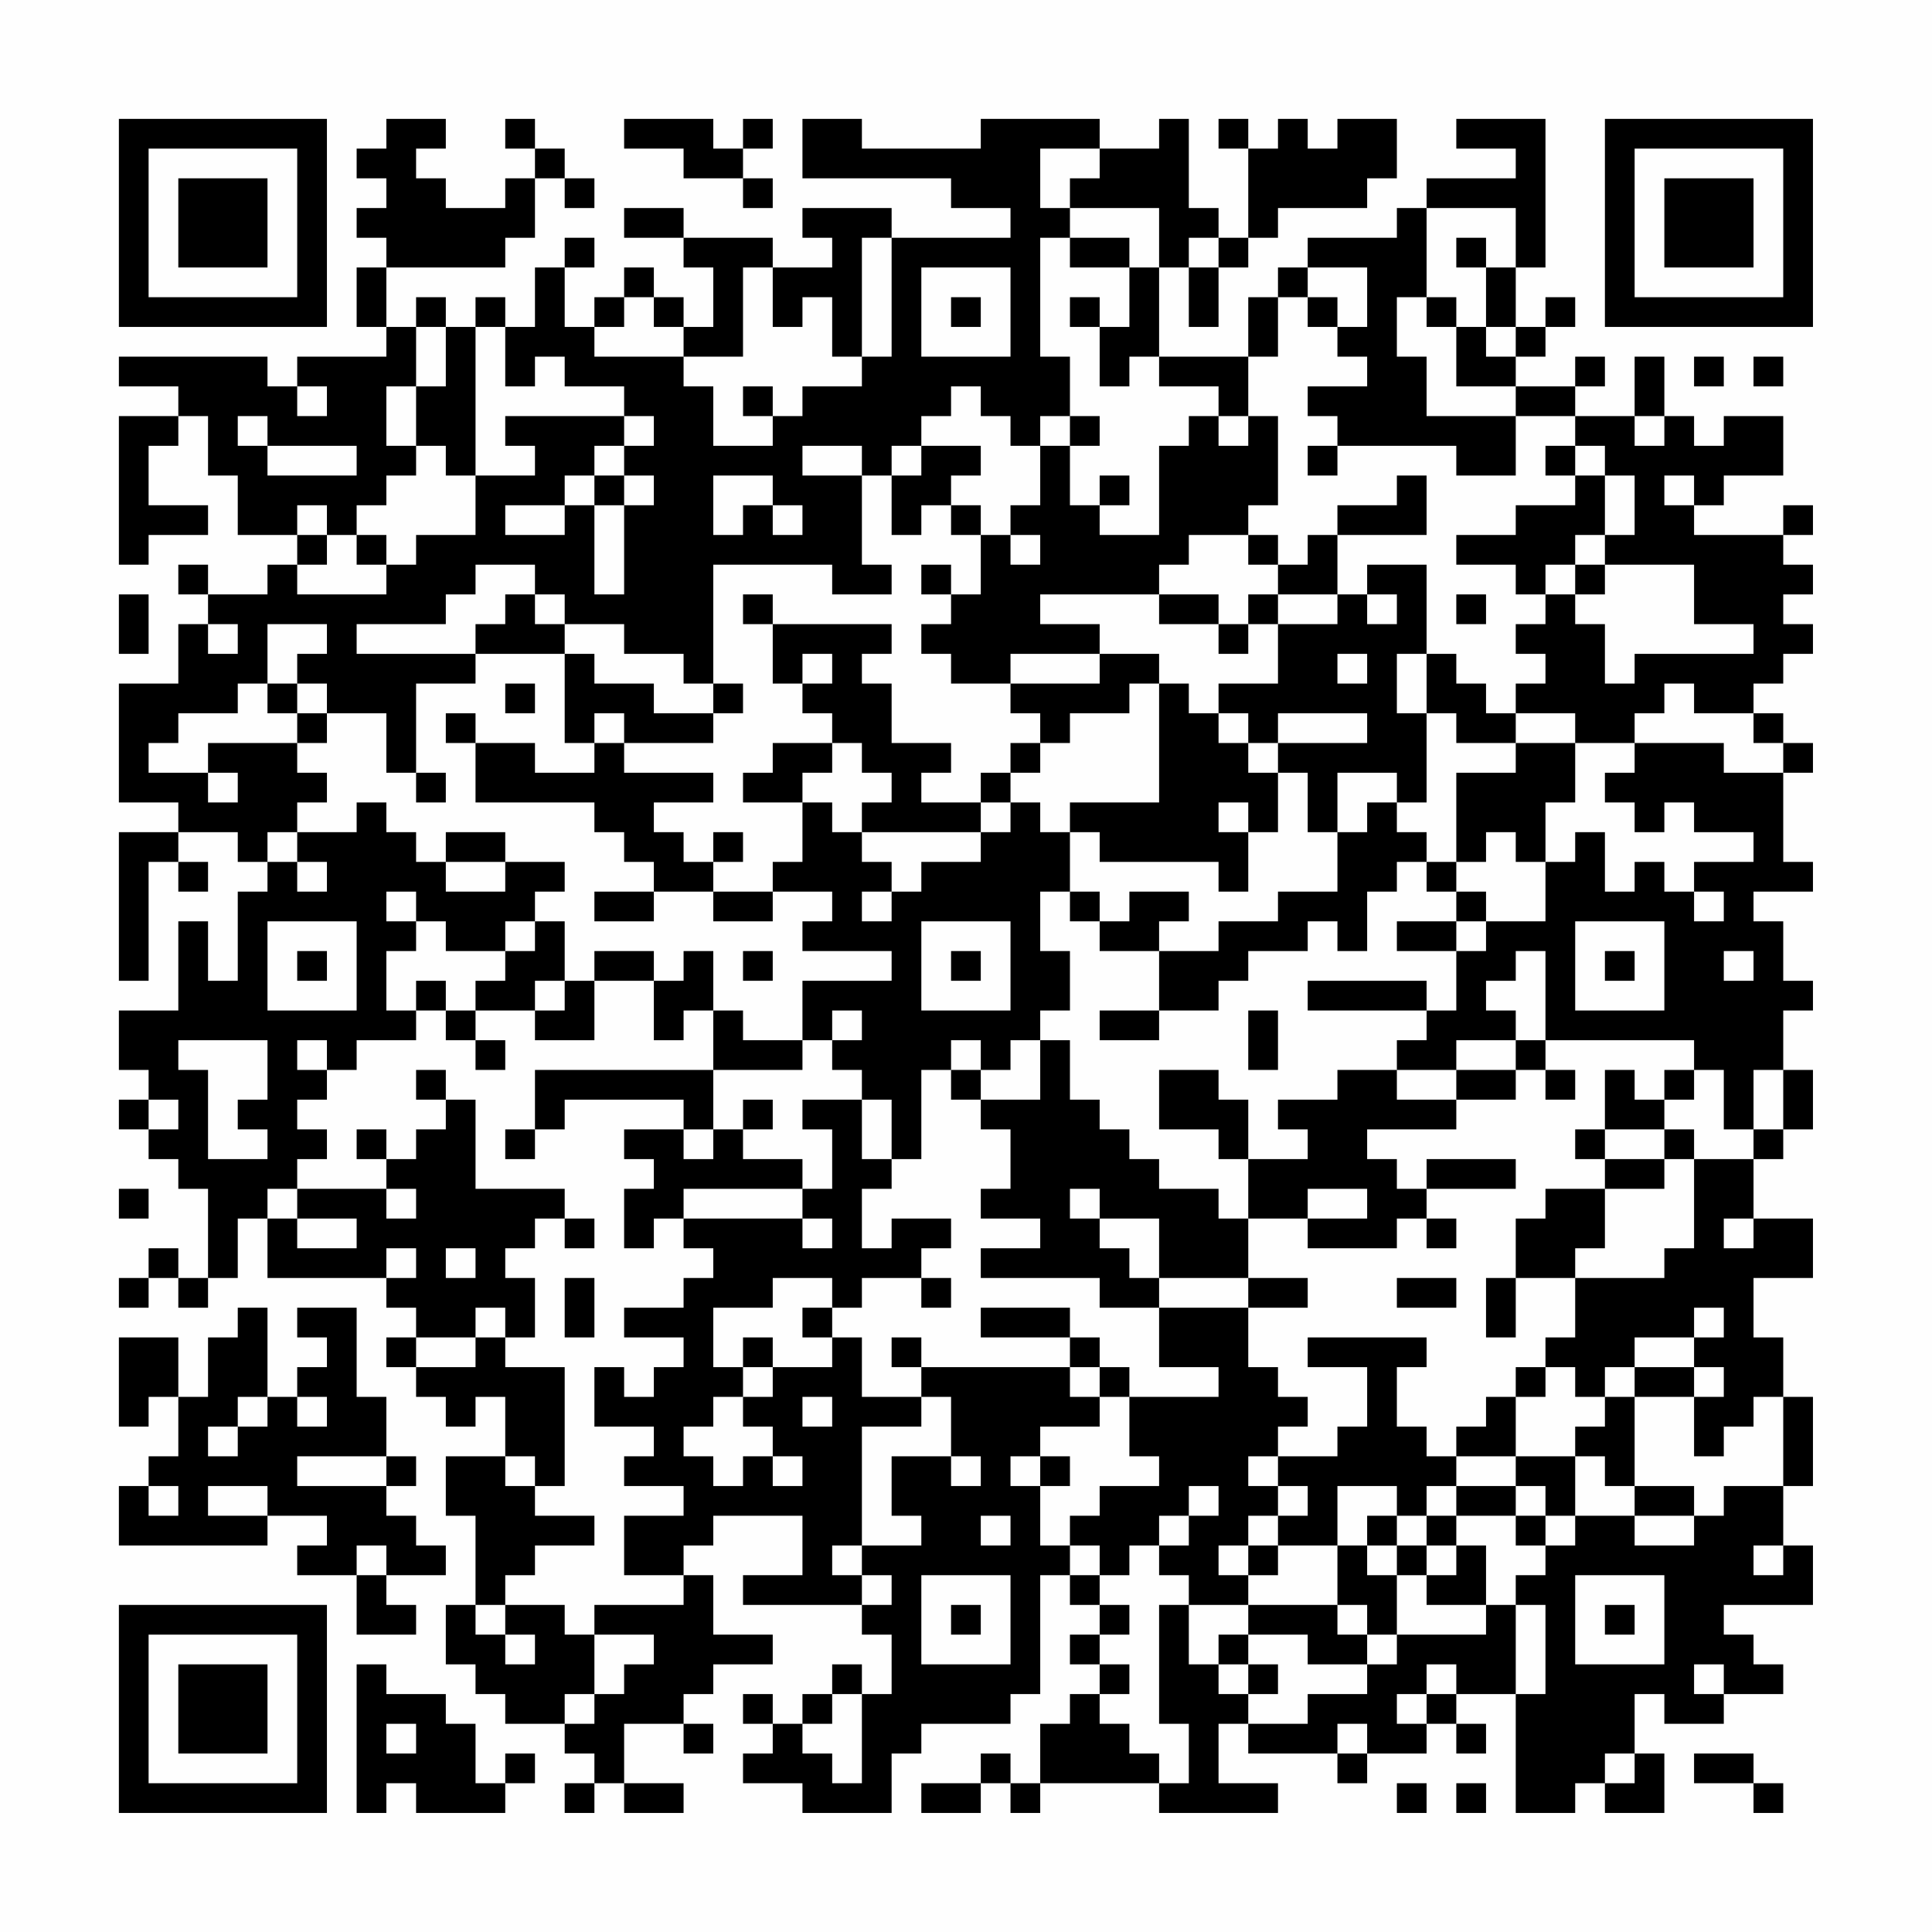 <?xml version="1.0" encoding="UTF-8"?>
<svg xmlns="http://www.w3.org/2000/svg" version="1.1" width="300" height="300" viewBox="0 0 300 300"><rect x="0" y="0" width="300" height="300" fill="#fefefe"/><g transform="scale(4.615)"><g transform="translate(4,4)"><path fill-rule="evenodd" d="M9 0L9 1L8 1L8 2L9 2L9 3L8 3L8 4L9 4L9 5L8 5L8 7L9 7L9 8L6 8L6 9L5 9L5 8L0 8L0 9L2 9L2 10L0 10L0 15L1 15L1 14L3 14L3 13L1 13L1 11L2 11L2 10L3 10L3 12L4 12L4 14L6 14L6 15L5 15L5 16L3 16L3 15L2 15L2 16L3 16L3 17L2 17L2 19L0 19L0 23L2 23L2 24L0 24L0 29L1 29L1 25L2 25L2 26L3 26L3 25L2 25L2 24L4 24L4 25L5 25L5 26L4 26L4 29L3 29L3 27L2 27L2 30L0 30L0 32L1 32L1 33L0 33L0 34L1 34L1 35L2 35L2 36L3 36L3 39L2 39L2 38L1 38L1 39L0 39L0 40L1 40L1 39L2 39L2 40L3 40L3 39L4 39L4 37L5 37L5 39L9 39L9 40L10 40L10 41L9 41L9 42L10 42L10 43L11 43L11 44L12 44L12 43L13 43L13 45L11 45L11 47L12 47L12 50L11 50L11 52L12 52L12 53L13 53L13 54L15 54L15 55L16 55L16 56L15 56L15 57L16 57L16 56L17 56L17 57L19 57L19 56L17 56L17 54L19 54L19 55L20 55L20 54L19 54L19 53L20 53L20 52L22 52L22 51L20 51L20 49L19 49L19 48L20 48L20 47L23 47L23 49L21 49L21 50L25 50L25 51L26 51L26 53L25 53L25 52L24 52L24 53L23 53L23 54L22 54L22 53L21 53L21 54L22 54L22 55L21 55L21 56L23 56L23 57L26 57L26 55L27 55L27 54L30 54L30 53L31 53L31 49L32 49L32 50L33 50L33 51L32 51L32 52L33 52L33 53L32 53L32 54L31 54L31 56L30 56L30 55L29 55L29 56L27 56L27 57L29 57L29 56L30 56L30 57L31 57L31 56L35 56L35 57L39 57L39 56L37 56L37 54L38 54L38 55L41 55L41 56L42 56L42 55L44 55L44 54L45 54L45 55L46 55L46 54L45 54L45 53L47 53L47 57L49 57L49 56L50 56L50 57L52 57L52 55L51 55L51 53L52 53L52 54L54 54L54 53L56 53L56 52L55 52L55 51L54 51L54 50L57 50L57 48L56 48L56 46L57 46L57 43L56 43L56 41L55 41L55 39L57 39L57 37L55 37L55 35L56 35L56 34L57 34L57 32L56 32L56 30L57 30L57 29L56 29L56 27L55 27L55 26L57 26L57 25L56 25L56 22L57 22L57 21L56 21L56 20L55 20L55 19L56 19L56 18L57 18L57 17L56 17L56 16L57 16L57 15L56 15L56 14L57 14L57 13L56 13L56 14L53 14L53 13L54 13L54 12L56 12L56 10L54 10L54 11L53 11L53 10L52 10L52 8L51 8L51 10L49 10L49 9L50 9L50 8L49 8L49 9L47 9L47 8L48 8L48 7L49 7L49 6L48 6L48 7L47 7L47 5L48 5L48 0L45 0L45 1L47 1L47 2L44 2L44 3L43 3L43 4L40 4L40 5L39 5L39 6L38 6L38 8L35 8L35 5L36 5L36 7L37 7L37 5L38 5L38 4L39 4L39 3L42 3L42 2L43 2L43 0L41 0L41 1L40 1L40 0L39 0L39 1L38 1L38 0L37 0L37 1L38 1L38 4L37 4L37 3L36 3L36 0L35 0L35 1L33 1L33 0L29 0L29 1L25 1L25 0L23 0L23 2L28 2L28 3L30 3L30 4L26 4L26 3L23 3L23 4L24 4L24 5L22 5L22 4L19 4L19 3L17 3L17 4L19 4L19 5L20 5L20 7L19 7L19 6L18 6L18 5L17 5L17 6L16 6L16 7L15 7L15 5L16 5L16 4L15 4L15 5L14 5L14 7L13 7L13 6L12 6L12 7L11 7L11 6L10 6L10 7L9 7L9 5L13 5L13 4L14 4L14 2L15 2L15 3L16 3L16 2L15 2L15 1L14 1L14 0L13 0L13 1L14 1L14 2L13 2L13 3L11 3L11 2L10 2L10 1L11 1L11 0ZM17 0L17 1L19 1L19 2L21 2L21 3L22 3L22 2L21 2L21 1L22 1L22 0L21 0L21 1L20 1L20 0ZM31 1L31 3L32 3L32 4L31 4L31 8L32 8L32 10L31 10L31 11L30 11L30 10L29 10L29 9L28 9L28 10L27 10L27 11L26 11L26 12L25 12L25 11L23 11L23 12L25 12L25 15L26 15L26 16L24 16L24 15L20 15L20 19L19 19L19 18L17 18L17 17L15 17L15 16L14 16L14 15L12 15L12 16L11 16L11 17L8 17L8 18L12 18L12 19L10 19L10 22L9 22L9 20L7 20L7 19L6 19L6 18L7 18L7 17L5 17L5 19L4 19L4 20L2 20L2 21L1 21L1 22L3 22L3 23L4 23L4 22L3 22L3 21L6 21L6 22L7 22L7 23L6 23L6 24L5 24L5 25L6 25L6 26L7 26L7 25L6 25L6 24L8 24L8 23L9 23L9 24L10 24L10 25L11 25L11 26L13 26L13 25L15 25L15 26L14 26L14 27L13 27L13 28L11 28L11 27L10 27L10 26L9 26L9 27L10 27L10 28L9 28L9 30L10 30L10 31L8 31L8 32L7 32L7 31L6 31L6 32L7 32L7 33L6 33L6 34L7 34L7 35L6 35L6 36L5 36L5 37L6 37L6 38L8 38L8 37L6 37L6 36L9 36L9 37L10 37L10 36L9 36L9 35L10 35L10 34L11 34L11 33L12 33L12 36L15 36L15 37L14 37L14 38L13 38L13 39L14 39L14 41L13 41L13 40L12 40L12 41L10 41L10 42L12 42L12 41L13 41L13 42L15 42L15 46L14 46L14 45L13 45L13 46L14 46L14 47L16 47L16 48L14 48L14 49L13 49L13 50L12 50L12 51L13 51L13 52L14 52L14 51L13 51L13 50L15 50L15 51L16 51L16 53L15 53L15 54L16 54L16 53L17 53L17 52L18 52L18 51L16 51L16 50L19 50L19 49L17 49L17 47L19 47L19 46L17 46L17 45L18 45L18 44L16 44L16 42L17 42L17 43L18 43L18 42L19 42L19 41L17 41L17 40L19 40L19 39L20 39L20 38L19 38L19 37L23 37L23 38L24 38L24 37L23 37L23 36L24 36L24 34L23 34L23 33L25 33L25 35L26 35L26 36L25 36L25 38L26 38L26 37L28 37L28 38L27 38L27 39L25 39L25 40L24 40L24 39L22 39L22 40L20 40L20 42L21 42L21 43L20 43L20 44L19 44L19 45L20 45L20 46L21 46L21 45L22 45L22 46L23 46L23 45L22 45L22 44L21 44L21 43L22 43L22 42L24 42L24 41L25 41L25 43L27 43L27 44L25 44L25 48L24 48L24 49L25 49L25 50L26 50L26 49L25 49L25 48L27 48L27 47L26 47L26 45L28 45L28 46L29 46L29 45L28 45L28 43L27 43L27 42L32 42L32 43L33 43L33 44L31 44L31 45L30 45L30 46L31 46L31 48L32 48L32 49L33 49L33 50L34 50L34 51L33 51L33 52L34 52L34 53L33 53L33 54L34 54L34 55L35 55L35 56L36 56L36 54L35 54L35 50L36 50L36 52L37 52L37 53L38 53L38 54L40 54L40 53L42 53L42 52L43 52L43 51L46 51L46 50L47 50L47 53L48 53L48 50L47 50L47 49L48 49L48 48L49 48L49 47L51 47L51 48L53 48L53 47L54 47L54 46L56 46L56 43L55 43L55 44L54 44L54 45L53 45L53 43L54 43L54 42L53 42L53 41L54 41L54 40L53 40L53 41L51 41L51 42L50 42L50 43L49 43L49 42L48 42L48 41L49 41L49 39L52 39L52 38L53 38L53 35L55 35L55 34L56 34L56 32L55 32L55 34L54 34L54 32L53 32L53 31L48 31L48 28L47 28L47 29L46 29L46 30L47 30L47 31L45 31L45 32L43 32L43 31L44 31L44 30L45 30L45 28L46 28L46 27L48 27L48 25L49 25L49 24L50 24L50 26L51 26L51 25L52 25L52 26L53 26L53 27L54 27L54 26L53 26L53 25L55 25L55 24L53 24L53 23L52 23L52 24L51 24L51 23L50 23L50 22L51 22L51 21L54 21L54 22L56 22L56 21L55 21L55 20L53 20L53 19L52 19L52 20L51 20L51 21L49 21L49 20L47 20L47 19L48 19L48 18L47 18L47 17L48 17L48 16L49 16L49 17L50 17L50 19L51 19L51 18L55 18L55 17L53 17L53 15L50 15L50 14L51 14L51 12L50 12L50 11L49 11L49 10L47 10L47 9L45 9L45 7L46 7L46 8L47 8L47 7L46 7L46 5L47 5L47 3L44 3L44 6L43 6L43 8L44 8L44 10L47 10L47 12L45 12L45 11L41 11L41 10L40 10L40 9L42 9L42 8L41 8L41 7L42 7L42 5L40 5L40 6L39 6L39 8L38 8L38 10L37 10L37 9L35 9L35 8L34 8L34 9L33 9L33 7L34 7L34 5L35 5L35 3L32 3L32 2L33 2L33 1ZM25 4L25 8L24 8L24 6L23 6L23 7L22 7L22 5L21 5L21 8L19 8L19 7L18 7L18 6L17 6L17 7L16 7L16 8L19 8L19 9L20 9L20 11L22 11L22 10L23 10L23 9L25 9L25 8L26 8L26 4ZM32 4L32 5L34 5L34 4ZM36 4L36 5L37 5L37 4ZM45 4L45 5L46 5L46 4ZM27 5L27 8L30 8L30 5ZM28 6L28 7L29 7L29 6ZM32 6L32 7L33 7L33 6ZM40 6L40 7L41 7L41 6ZM44 6L44 7L45 7L45 6ZM10 7L10 9L9 9L9 11L10 11L10 12L9 12L9 13L8 13L8 14L7 14L7 13L6 13L6 14L7 14L7 15L6 15L6 16L9 16L9 15L10 15L10 14L12 14L12 12L14 12L14 11L13 11L13 10L17 10L17 11L16 11L16 12L15 12L15 13L13 13L13 14L15 14L15 13L16 13L16 16L17 16L17 13L18 13L18 12L17 12L17 11L18 11L18 10L17 10L17 9L15 9L15 8L14 8L14 9L13 9L13 7L12 7L12 12L11 12L11 11L10 11L10 9L11 9L11 7ZM53 8L53 9L54 9L54 8ZM55 8L55 9L56 9L56 8ZM6 9L6 10L7 10L7 9ZM21 9L21 10L22 10L22 9ZM4 10L4 11L5 11L5 12L8 12L8 11L5 11L5 10ZM32 10L32 11L31 11L31 13L30 13L30 14L29 14L29 13L28 13L28 12L29 12L29 11L27 11L27 12L26 12L26 14L27 14L27 13L28 13L28 14L29 14L29 16L28 16L28 15L27 15L27 16L28 16L28 17L27 17L27 18L28 18L28 19L30 19L30 20L31 20L31 21L30 21L30 22L29 22L29 23L27 23L27 22L28 22L28 21L26 21L26 19L25 19L25 18L26 18L26 17L22 17L22 16L21 16L21 17L22 17L22 19L23 19L23 20L24 20L24 21L22 21L22 22L21 22L21 23L23 23L23 25L22 25L22 26L20 26L20 25L21 25L21 24L20 24L20 25L19 25L19 24L18 24L18 23L20 23L20 22L17 22L17 21L20 21L20 20L21 20L21 19L20 19L20 20L18 20L18 19L16 19L16 18L15 18L15 17L14 17L14 16L13 16L13 17L12 17L12 18L15 18L15 21L16 21L16 22L14 22L14 21L12 21L12 20L11 20L11 21L12 21L12 23L16 23L16 24L17 24L17 25L18 25L18 26L16 26L16 27L18 27L18 26L20 26L20 27L22 27L22 26L24 26L24 27L23 27L23 28L26 28L26 29L23 29L23 31L21 31L21 30L20 30L20 28L19 28L19 29L18 29L18 28L16 28L16 29L15 29L15 27L14 27L14 28L13 28L13 29L12 29L12 30L11 30L11 29L10 29L10 30L11 30L11 31L12 31L12 32L13 32L13 31L12 31L12 30L14 30L14 31L16 31L16 29L18 29L18 31L19 31L19 30L20 30L20 32L14 32L14 34L13 34L13 35L14 35L14 34L15 34L15 33L19 33L19 34L17 34L17 35L18 35L18 36L17 36L17 38L18 38L18 37L19 37L19 36L23 36L23 35L21 35L21 34L22 34L22 33L21 33L21 34L20 34L20 32L23 32L23 31L24 31L24 32L25 32L25 33L26 33L26 35L27 35L27 32L28 32L28 33L29 33L29 34L30 34L30 36L29 36L29 37L31 37L31 38L29 38L29 39L33 39L33 40L35 40L35 42L37 42L37 43L34 43L34 42L33 42L33 41L32 41L32 40L29 40L29 41L32 41L32 42L33 42L33 43L34 43L34 45L35 45L35 46L33 46L33 47L32 47L32 48L33 48L33 49L34 49L34 48L35 48L35 49L36 49L36 50L38 50L38 51L37 51L37 52L38 52L38 53L39 53L39 52L38 52L38 51L40 51L40 52L42 52L42 51L43 51L43 49L44 49L44 50L46 50L46 48L45 48L45 47L47 47L47 48L48 48L48 47L49 47L49 45L50 45L50 46L51 46L51 47L53 47L53 46L51 46L51 43L53 43L53 42L51 42L51 43L50 43L50 44L49 44L49 45L47 45L47 43L48 43L48 42L47 42L47 43L46 43L46 44L45 44L45 45L44 45L44 44L43 44L43 42L44 42L44 41L40 41L40 42L42 42L42 44L41 44L41 45L39 45L39 44L40 44L40 43L39 43L39 42L38 42L38 40L40 40L40 39L38 39L38 37L40 37L40 38L43 38L43 37L44 37L44 38L45 38L45 37L44 37L44 36L47 36L47 35L44 35L44 36L43 36L43 35L42 35L42 34L45 34L45 33L47 33L47 32L48 32L48 33L49 33L49 32L48 32L48 31L47 31L47 32L45 32L45 33L43 33L43 32L41 32L41 33L39 33L39 34L40 34L40 35L38 35L38 33L37 33L37 32L35 32L35 34L37 34L37 35L38 35L38 37L37 37L37 36L35 36L35 35L34 35L34 34L33 34L33 33L32 33L32 31L31 31L31 30L32 30L32 28L31 28L31 26L32 26L32 27L33 27L33 28L35 28L35 30L33 30L33 31L35 31L35 30L37 30L37 29L38 29L38 28L40 28L40 27L41 27L41 28L42 28L42 26L43 26L43 25L44 25L44 26L45 26L45 27L43 27L43 28L45 28L45 27L46 27L46 26L45 26L45 25L46 25L46 24L47 24L47 25L48 25L48 23L49 23L49 21L47 21L47 20L46 20L46 19L45 19L45 18L44 18L44 15L42 15L42 16L41 16L41 14L44 14L44 12L43 12L43 13L41 13L41 14L40 14L40 15L39 15L39 14L38 14L38 13L39 13L39 10L38 10L38 11L37 11L37 10L36 10L36 11L35 11L35 14L33 14L33 13L34 13L34 12L33 12L33 13L32 13L32 11L33 11L33 10ZM51 10L51 11L52 11L52 10ZM40 11L40 12L41 12L41 11ZM48 11L48 12L49 12L49 13L47 13L47 14L45 14L45 15L47 15L47 16L48 16L48 15L49 15L49 16L50 16L50 15L49 15L49 14L50 14L50 12L49 12L49 11ZM16 12L16 13L17 13L17 12ZM20 12L20 14L21 14L21 13L22 13L22 14L23 14L23 13L22 13L22 12ZM52 12L52 13L53 13L53 12ZM8 14L8 15L9 15L9 14ZM30 14L30 15L31 15L31 14ZM36 14L36 15L35 15L35 16L31 16L31 17L33 17L33 18L30 18L30 19L33 19L33 18L35 18L35 19L34 19L34 20L32 20L32 21L31 21L31 22L30 22L30 23L29 23L29 24L25 24L25 23L26 23L26 22L25 22L25 21L24 21L24 22L23 22L23 23L24 23L24 24L25 24L25 25L26 25L26 26L25 26L25 27L26 27L26 26L27 26L27 25L29 25L29 24L30 24L30 23L31 23L31 24L32 24L32 26L33 26L33 27L34 27L34 26L36 26L36 27L35 27L35 28L37 28L37 27L39 27L39 26L41 26L41 24L42 24L42 23L43 23L43 24L44 24L44 25L45 25L45 22L47 22L47 21L45 21L45 20L44 20L44 18L43 18L43 20L44 20L44 23L43 23L43 22L41 22L41 24L40 24L40 22L39 22L39 21L42 21L42 20L39 20L39 21L38 21L38 20L37 20L37 19L39 19L39 17L41 17L41 16L39 16L39 15L38 15L38 14ZM0 16L0 18L1 18L1 16ZM35 16L35 17L37 17L37 18L38 18L38 17L39 17L39 16L38 16L38 17L37 17L37 16ZM42 16L42 17L43 17L43 16ZM45 16L45 17L46 17L46 16ZM3 17L3 18L4 18L4 17ZM23 18L23 19L24 19L24 18ZM41 18L41 19L42 19L42 18ZM5 19L5 20L6 20L6 21L7 21L7 20L6 20L6 19ZM13 19L13 20L14 20L14 19ZM35 19L35 23L32 23L32 24L33 24L33 25L37 25L37 26L38 26L38 24L39 24L39 22L38 22L38 21L37 21L37 20L36 20L36 19ZM16 20L16 21L17 21L17 20ZM10 22L10 23L11 23L11 22ZM37 23L37 24L38 24L38 23ZM11 24L11 25L13 25L13 24ZM5 27L5 30L8 30L8 27ZM27 27L27 30L30 30L30 27ZM49 27L49 30L52 30L52 27ZM6 28L6 29L7 29L7 28ZM21 28L21 29L22 29L22 28ZM28 28L28 29L29 29L29 28ZM50 28L50 29L51 29L51 28ZM54 28L54 29L55 29L55 28ZM14 29L14 30L15 30L15 29ZM40 29L40 30L44 30L44 29ZM24 30L24 31L25 31L25 30ZM38 30L38 32L39 32L39 30ZM2 31L2 32L3 32L3 35L5 35L5 34L4 34L4 33L5 33L5 31ZM28 31L28 32L29 32L29 33L31 33L31 31L30 31L30 32L29 32L29 31ZM10 32L10 33L11 33L11 32ZM50 32L50 34L49 34L49 35L50 35L50 36L48 36L48 37L47 37L47 39L46 39L46 41L47 41L47 39L49 39L49 38L50 38L50 36L52 36L52 35L53 35L53 34L52 34L52 33L53 33L53 32L52 32L52 33L51 33L51 32ZM1 33L1 34L2 34L2 33ZM8 34L8 35L9 35L9 34ZM19 34L19 35L20 35L20 34ZM50 34L50 35L52 35L52 34ZM0 36L0 37L1 37L1 36ZM32 36L32 37L33 37L33 38L34 38L34 39L35 39L35 40L38 40L38 39L35 39L35 37L33 37L33 36ZM40 36L40 37L42 37L42 36ZM15 37L15 38L16 38L16 37ZM54 37L54 38L55 38L55 37ZM9 38L9 39L10 39L10 38ZM11 38L11 39L12 39L12 38ZM15 39L15 41L16 41L16 39ZM27 39L27 40L28 40L28 39ZM43 39L43 40L45 40L45 39ZM4 40L4 41L3 41L3 43L2 43L2 41L0 41L0 44L1 44L1 43L2 43L2 45L1 45L1 46L0 46L0 48L5 48L5 47L7 47L7 48L6 48L6 49L8 49L8 51L10 51L10 50L9 50L9 49L11 49L11 48L10 48L10 47L9 47L9 46L10 46L10 45L9 45L9 43L8 43L8 40L6 40L6 41L7 41L7 42L6 42L6 43L5 43L5 40ZM23 40L23 41L24 41L24 40ZM21 41L21 42L22 42L22 41ZM26 41L26 42L27 42L27 41ZM4 43L4 44L3 44L3 45L4 45L4 44L5 44L5 43ZM6 43L6 44L7 44L7 43ZM23 43L23 44L24 44L24 43ZM6 45L6 46L9 46L9 45ZM31 45L31 46L32 46L32 45ZM38 45L38 46L39 46L39 47L38 47L38 48L37 48L37 49L38 49L38 50L41 50L41 51L42 51L42 50L41 50L41 48L42 48L42 49L43 49L43 48L44 48L44 49L45 49L45 48L44 48L44 47L45 47L45 46L47 46L47 47L48 47L48 46L47 46L47 45L45 45L45 46L44 46L44 47L43 47L43 46L41 46L41 48L39 48L39 47L40 47L40 46L39 46L39 45ZM1 46L1 47L2 47L2 46ZM3 46L3 47L5 47L5 46ZM36 46L36 47L35 47L35 48L36 48L36 47L37 47L37 46ZM29 47L29 48L30 48L30 47ZM42 47L42 48L43 48L43 47ZM8 48L8 49L9 49L9 48ZM38 48L38 49L39 49L39 48ZM55 48L55 49L56 49L56 48ZM27 49L27 52L30 52L30 49ZM49 49L49 52L52 52L52 49ZM28 50L28 51L29 51L29 50ZM50 50L50 51L51 51L51 50ZM8 52L8 57L9 57L9 56L10 56L10 57L13 57L13 56L14 56L14 55L13 55L13 56L12 56L12 54L11 54L11 53L9 53L9 52ZM44 52L44 53L43 53L43 54L44 54L44 53L45 53L45 52ZM53 52L53 53L54 53L54 52ZM24 53L24 54L23 54L23 55L24 55L24 56L25 56L25 53ZM9 54L9 55L10 55L10 54ZM41 54L41 55L42 55L42 54ZM50 55L50 56L51 56L51 55ZM53 55L53 56L55 56L55 57L56 57L56 56L55 56L55 55ZM43 56L43 57L44 57L44 56ZM45 56L45 57L46 57L46 56ZM0 0L0 7L7 7L7 0ZM1 1L1 6L6 6L6 1ZM2 2L2 5L5 5L5 2ZM50 0L50 7L57 7L57 0ZM51 1L51 6L56 6L56 1ZM52 2L52 5L55 5L55 2ZM0 50L0 57L7 57L7 50ZM1 51L1 56L6 56L6 51ZM2 52L2 55L5 55L5 52Z" fill="#000000"/></g></g></svg>
